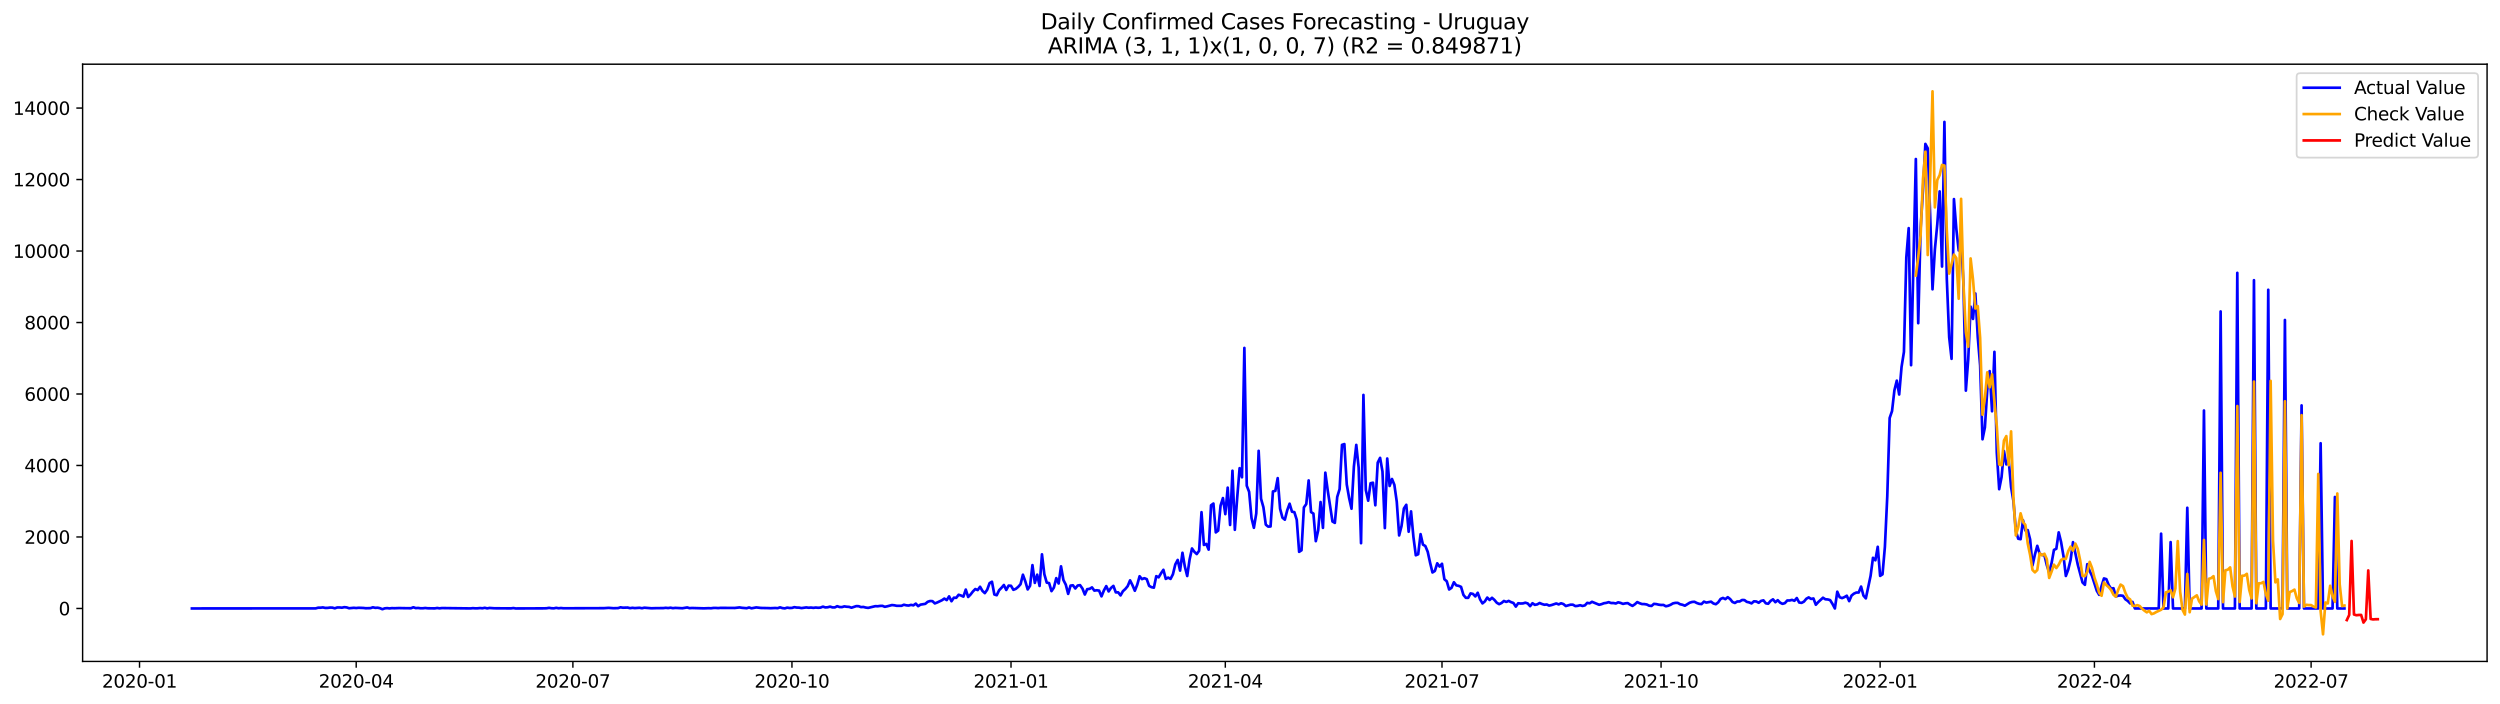<?xml version="1.0" encoding="utf-8" standalone="no"?>
<!DOCTYPE svg PUBLIC "-//W3C//DTD SVG 1.1//EN"
  "http://www.w3.org/Graphics/SVG/1.1/DTD/svg11.dtd">
<svg xmlns:xlink="http://www.w3.org/1999/xlink" width="1392.412pt" height="392.274pt" viewBox="0 0 1392.412 392.274" xmlns="http://www.w3.org/2000/svg" version="1.1">
 <defs>
  <style type="text/css">*{stroke-linejoin: round; stroke-linecap: butt}</style>
 </defs>
 <g id="figure_1">
  <g id="patch_1">
   <path d="M 0 392.274 
L 1392.412 392.274 
L 1392.412 0 
L 0 0 
z
" style="fill: #ffffff"/>
  </g>
  <g id="axes_1">
   <g id="patch_2">
    <path d="M 46.013 368.396 
L 1385.213 368.396 
L 1385.213 35.755 
L 46.013 35.755 
z
" style="fill: #ffffff"/>
   </g>
   <g id="matplotlib.axis_1">
    <g id="xtick_1">
     <g id="line2d_1">
      <defs>
       <path id="m2203b04cd3" d="M 0 0 
L 0 3.5 
" style="stroke: #000000; stroke-width: 0.8"/>
      </defs>
      <g>
       <use xlink:href="#m2203b04cd3" x="77.709" y="368.396" style="stroke: #000000; stroke-width: 0.8"/>
      </g>
     </g>
     <g id="text_1">
      <!-- 2020-01 -->
      <g transform="translate(56.817 382.994)scale(0.1 -0.1)">
       <defs>
        <path id="DejaVuSans-32" d="M 1228 531 
L 3431 531 
L 3431 0 
L 469 0 
L 469 531 
Q 828 903 1448 1529 
Q 2069 2156 2228 2338 
Q 2531 2678 2651 2914 
Q 2772 3150 2772 3378 
Q 2772 3750 2511 3984 
Q 2250 4219 1831 4219 
Q 1534 4219 1204 4116 
Q 875 4013 500 3803 
L 500 4441 
Q 881 4594 1212 4672 
Q 1544 4750 1819 4750 
Q 2544 4750 2975 4387 
Q 3406 4025 3406 3419 
Q 3406 3131 3298 2873 
Q 3191 2616 2906 2266 
Q 2828 2175 2409 1742 
Q 1991 1309 1228 531 
z
" transform="scale(0.016)"/>
        <path id="DejaVuSans-30" d="M 2034 4250 
Q 1547 4250 1301 3770 
Q 1056 3291 1056 2328 
Q 1056 1369 1301 889 
Q 1547 409 2034 409 
Q 2525 409 2770 889 
Q 3016 1369 3016 2328 
Q 3016 3291 2770 3770 
Q 2525 4250 2034 4250 
z
M 2034 4750 
Q 2819 4750 3233 4129 
Q 3647 3509 3647 2328 
Q 3647 1150 3233 529 
Q 2819 -91 2034 -91 
Q 1250 -91 836 529 
Q 422 1150 422 2328 
Q 422 3509 836 4129 
Q 1250 4750 2034 4750 
z
" transform="scale(0.016)"/>
        <path id="DejaVuSans-2d" d="M 313 2009 
L 1997 2009 
L 1997 1497 
L 313 1497 
L 313 2009 
z
" transform="scale(0.016)"/>
        <path id="DejaVuSans-31" d="M 794 531 
L 1825 531 
L 1825 4091 
L 703 3866 
L 703 4441 
L 1819 4666 
L 2450 4666 
L 2450 531 
L 3481 531 
L 3481 0 
L 794 0 
L 794 531 
z
" transform="scale(0.016)"/>
       </defs>
       <use xlink:href="#DejaVuSans-32"/>
       <use xlink:href="#DejaVuSans-30" x="63.623"/>
       <use xlink:href="#DejaVuSans-32" x="127.246"/>
       <use xlink:href="#DejaVuSans-30" x="190.869"/>
       <use xlink:href="#DejaVuSans-2d" x="254.492"/>
       <use xlink:href="#DejaVuSans-30" x="290.576"/>
       <use xlink:href="#DejaVuSans-31" x="354.199"/>
      </g>
     </g>
    </g>
    <g id="xtick_2">
     <g id="line2d_2">
      <g>
       <use xlink:href="#m2203b04cd3" x="198.393" y="368.396" style="stroke: #000000; stroke-width: 0.8"/>
      </g>
     </g>
     <g id="text_2">
      <!-- 2020-04 -->
      <g transform="translate(177.502 382.994)scale(0.1 -0.1)">
       <defs>
        <path id="DejaVuSans-34" d="M 2419 4116 
L 825 1625 
L 2419 1625 
L 2419 4116 
z
M 2253 4666 
L 3047 4666 
L 3047 1625 
L 3713 1625 
L 3713 1100 
L 3047 1100 
L 3047 0 
L 2419 0 
L 2419 1100 
L 313 1100 
L 313 1709 
L 2253 4666 
z
" transform="scale(0.016)"/>
       </defs>
       <use xlink:href="#DejaVuSans-32"/>
       <use xlink:href="#DejaVuSans-30" x="63.623"/>
       <use xlink:href="#DejaVuSans-32" x="127.246"/>
       <use xlink:href="#DejaVuSans-30" x="190.869"/>
       <use xlink:href="#DejaVuSans-2d" x="254.492"/>
       <use xlink:href="#DejaVuSans-30" x="290.576"/>
       <use xlink:href="#DejaVuSans-34" x="354.199"/>
      </g>
     </g>
    </g>
    <g id="xtick_3">
     <g id="line2d_3">
      <g>
       <use xlink:href="#m2203b04cd3" x="319.078" y="368.396" style="stroke: #000000; stroke-width: 0.8"/>
      </g>
     </g>
     <g id="text_3">
      <!-- 2020-07 -->
      <g transform="translate(298.186 382.994)scale(0.1 -0.1)">
       <defs>
        <path id="DejaVuSans-37" d="M 525 4666 
L 3525 4666 
L 3525 4397 
L 1831 0 
L 1172 0 
L 2766 4134 
L 525 4134 
L 525 4666 
z
" transform="scale(0.016)"/>
       </defs>
       <use xlink:href="#DejaVuSans-32"/>
       <use xlink:href="#DejaVuSans-30" x="63.623"/>
       <use xlink:href="#DejaVuSans-32" x="127.246"/>
       <use xlink:href="#DejaVuSans-30" x="190.869"/>
       <use xlink:href="#DejaVuSans-2d" x="254.492"/>
       <use xlink:href="#DejaVuSans-30" x="290.576"/>
       <use xlink:href="#DejaVuSans-37" x="354.199"/>
      </g>
     </g>
    </g>
    <g id="xtick_4">
     <g id="line2d_4">
      <g>
       <use xlink:href="#m2203b04cd3" x="441.088" y="368.396" style="stroke: #000000; stroke-width: 0.8"/>
      </g>
     </g>
     <g id="text_4">
      <!-- 2020-10 -->
      <g transform="translate(420.197 382.994)scale(0.1 -0.1)">
       <use xlink:href="#DejaVuSans-32"/>
       <use xlink:href="#DejaVuSans-30" x="63.623"/>
       <use xlink:href="#DejaVuSans-32" x="127.246"/>
       <use xlink:href="#DejaVuSans-30" x="190.869"/>
       <use xlink:href="#DejaVuSans-2d" x="254.492"/>
       <use xlink:href="#DejaVuSans-31" x="290.576"/>
       <use xlink:href="#DejaVuSans-30" x="354.199"/>
      </g>
     </g>
    </g>
    <g id="xtick_5">
     <g id="line2d_5">
      <g>
       <use xlink:href="#m2203b04cd3" x="563.099" y="368.396" style="stroke: #000000; stroke-width: 0.8"/>
      </g>
     </g>
     <g id="text_5">
      <!-- 2021-01 -->
      <g transform="translate(542.208 382.994)scale(0.1 -0.1)">
       <use xlink:href="#DejaVuSans-32"/>
       <use xlink:href="#DejaVuSans-30" x="63.623"/>
       <use xlink:href="#DejaVuSans-32" x="127.246"/>
       <use xlink:href="#DejaVuSans-31" x="190.869"/>
       <use xlink:href="#DejaVuSans-2d" x="254.492"/>
       <use xlink:href="#DejaVuSans-30" x="290.576"/>
       <use xlink:href="#DejaVuSans-31" x="354.199"/>
      </g>
     </g>
    </g>
    <g id="xtick_6">
     <g id="line2d_6">
      <g>
       <use xlink:href="#m2203b04cd3" x="682.457" y="368.396" style="stroke: #000000; stroke-width: 0.8"/>
      </g>
     </g>
     <g id="text_6">
      <!-- 2021-04 -->
      <g transform="translate(661.566 382.994)scale(0.1 -0.1)">
       <use xlink:href="#DejaVuSans-32"/>
       <use xlink:href="#DejaVuSans-30" x="63.623"/>
       <use xlink:href="#DejaVuSans-32" x="127.246"/>
       <use xlink:href="#DejaVuSans-31" x="190.869"/>
       <use xlink:href="#DejaVuSans-2d" x="254.492"/>
       <use xlink:href="#DejaVuSans-30" x="290.576"/>
       <use xlink:href="#DejaVuSans-34" x="354.199"/>
      </g>
     </g>
    </g>
    <g id="xtick_7">
     <g id="line2d_7">
      <g>
       <use xlink:href="#m2203b04cd3" x="803.142" y="368.396" style="stroke: #000000; stroke-width: 0.8"/>
      </g>
     </g>
     <g id="text_7">
      <!-- 2021-07 -->
      <g transform="translate(782.251 382.994)scale(0.1 -0.1)">
       <use xlink:href="#DejaVuSans-32"/>
       <use xlink:href="#DejaVuSans-30" x="63.623"/>
       <use xlink:href="#DejaVuSans-32" x="127.246"/>
       <use xlink:href="#DejaVuSans-31" x="190.869"/>
       <use xlink:href="#DejaVuSans-2d" x="254.492"/>
       <use xlink:href="#DejaVuSans-30" x="290.576"/>
       <use xlink:href="#DejaVuSans-37" x="354.199"/>
      </g>
     </g>
    </g>
    <g id="xtick_8">
     <g id="line2d_8">
      <g>
       <use xlink:href="#m2203b04cd3" x="925.153" y="368.396" style="stroke: #000000; stroke-width: 0.8"/>
      </g>
     </g>
     <g id="text_8">
      <!-- 2021-10 -->
      <g transform="translate(904.261 382.994)scale(0.1 -0.1)">
       <use xlink:href="#DejaVuSans-32"/>
       <use xlink:href="#DejaVuSans-30" x="63.623"/>
       <use xlink:href="#DejaVuSans-32" x="127.246"/>
       <use xlink:href="#DejaVuSans-31" x="190.869"/>
       <use xlink:href="#DejaVuSans-2d" x="254.492"/>
       <use xlink:href="#DejaVuSans-31" x="290.576"/>
       <use xlink:href="#DejaVuSans-30" x="354.199"/>
      </g>
     </g>
    </g>
    <g id="xtick_9">
     <g id="line2d_9">
      <g>
       <use xlink:href="#m2203b04cd3" x="1047.163" y="368.396" style="stroke: #000000; stroke-width: 0.8"/>
      </g>
     </g>
     <g id="text_9">
      <!-- 2022-01 -->
      <g transform="translate(1026.272 382.994)scale(0.1 -0.1)">
       <use xlink:href="#DejaVuSans-32"/>
       <use xlink:href="#DejaVuSans-30" x="63.623"/>
       <use xlink:href="#DejaVuSans-32" x="127.246"/>
       <use xlink:href="#DejaVuSans-32" x="190.869"/>
       <use xlink:href="#DejaVuSans-2d" x="254.492"/>
       <use xlink:href="#DejaVuSans-30" x="290.576"/>
       <use xlink:href="#DejaVuSans-31" x="354.199"/>
      </g>
     </g>
    </g>
    <g id="xtick_10">
     <g id="line2d_10">
      <g>
       <use xlink:href="#m2203b04cd3" x="1166.522" y="368.396" style="stroke: #000000; stroke-width: 0.8"/>
      </g>
     </g>
     <g id="text_10">
      <!-- 2022-04 -->
      <g transform="translate(1145.63 382.994)scale(0.1 -0.1)">
       <use xlink:href="#DejaVuSans-32"/>
       <use xlink:href="#DejaVuSans-30" x="63.623"/>
       <use xlink:href="#DejaVuSans-32" x="127.246"/>
       <use xlink:href="#DejaVuSans-32" x="190.869"/>
       <use xlink:href="#DejaVuSans-2d" x="254.492"/>
       <use xlink:href="#DejaVuSans-30" x="290.576"/>
       <use xlink:href="#DejaVuSans-34" x="354.199"/>
      </g>
     </g>
    </g>
    <g id="xtick_11">
     <g id="line2d_11">
      <g>
       <use xlink:href="#m2203b04cd3" x="1287.206" y="368.396" style="stroke: #000000; stroke-width: 0.8"/>
      </g>
     </g>
     <g id="text_11">
      <!-- 2022-07 -->
      <g transform="translate(1266.315 382.994)scale(0.1 -0.1)">
       <use xlink:href="#DejaVuSans-32"/>
       <use xlink:href="#DejaVuSans-30" x="63.623"/>
       <use xlink:href="#DejaVuSans-32" x="127.246"/>
       <use xlink:href="#DejaVuSans-32" x="190.869"/>
       <use xlink:href="#DejaVuSans-2d" x="254.492"/>
       <use xlink:href="#DejaVuSans-30" x="290.576"/>
       <use xlink:href="#DejaVuSans-37" x="354.199"/>
      </g>
     </g>
    </g>
   </g>
   <g id="matplotlib.axis_2">
    <g id="ytick_1">
     <g id="line2d_12">
      <defs>
       <path id="mc92277be35" d="M 0 0 
L -3.5 0 
" style="stroke: #000000; stroke-width: 0.8"/>
      </defs>
      <g>
       <use xlink:href="#mc92277be35" x="46.013" y="338.888" style="stroke: #000000; stroke-width: 0.8"/>
      </g>
     </g>
     <g id="text_12">
      <!-- 0 -->
      <g transform="translate(32.65 342.688)scale(0.1 -0.1)">
       <use xlink:href="#DejaVuSans-30"/>
      </g>
     </g>
    </g>
    <g id="ytick_2">
     <g id="line2d_13">
      <g>
       <use xlink:href="#mc92277be35" x="46.013" y="299.073" style="stroke: #000000; stroke-width: 0.8"/>
      </g>
     </g>
     <g id="text_13">
      <!-- 2000 -->
      <g transform="translate(13.562 302.873)scale(0.1 -0.1)">
       <use xlink:href="#DejaVuSans-32"/>
       <use xlink:href="#DejaVuSans-30" x="63.623"/>
       <use xlink:href="#DejaVuSans-30" x="127.246"/>
       <use xlink:href="#DejaVuSans-30" x="190.869"/>
      </g>
     </g>
    </g>
    <g id="ytick_3">
     <g id="line2d_14">
      <g>
       <use xlink:href="#mc92277be35" x="46.013" y="259.258" style="stroke: #000000; stroke-width: 0.8"/>
      </g>
     </g>
     <g id="text_14">
      <!-- 4000 -->
      <g transform="translate(13.562 263.058)scale(0.1 -0.1)">
       <use xlink:href="#DejaVuSans-34"/>
       <use xlink:href="#DejaVuSans-30" x="63.623"/>
       <use xlink:href="#DejaVuSans-30" x="127.246"/>
       <use xlink:href="#DejaVuSans-30" x="190.869"/>
      </g>
     </g>
    </g>
    <g id="ytick_4">
     <g id="line2d_15">
      <g>
       <use xlink:href="#mc92277be35" x="46.013" y="219.443" style="stroke: #000000; stroke-width: 0.8"/>
      </g>
     </g>
     <g id="text_15">
      <!-- 6000 -->
      <g transform="translate(13.562 223.243)scale(0.1 -0.1)">
       <defs>
        <path id="DejaVuSans-36" d="M 2113 2584 
Q 1688 2584 1439 2293 
Q 1191 2003 1191 1497 
Q 1191 994 1439 701 
Q 1688 409 2113 409 
Q 2538 409 2786 701 
Q 3034 994 3034 1497 
Q 3034 2003 2786 2293 
Q 2538 2584 2113 2584 
z
M 3366 4563 
L 3366 3988 
Q 3128 4100 2886 4159 
Q 2644 4219 2406 4219 
Q 1781 4219 1451 3797 
Q 1122 3375 1075 2522 
Q 1259 2794 1537 2939 
Q 1816 3084 2150 3084 
Q 2853 3084 3261 2657 
Q 3669 2231 3669 1497 
Q 3669 778 3244 343 
Q 2819 -91 2113 -91 
Q 1303 -91 875 529 
Q 447 1150 447 2328 
Q 447 3434 972 4092 
Q 1497 4750 2381 4750 
Q 2619 4750 2861 4703 
Q 3103 4656 3366 4563 
z
" transform="scale(0.016)"/>
       </defs>
       <use xlink:href="#DejaVuSans-36"/>
       <use xlink:href="#DejaVuSans-30" x="63.623"/>
       <use xlink:href="#DejaVuSans-30" x="127.246"/>
       <use xlink:href="#DejaVuSans-30" x="190.869"/>
      </g>
     </g>
    </g>
    <g id="ytick_5">
     <g id="line2d_16">
      <g>
       <use xlink:href="#mc92277be35" x="46.013" y="179.629" style="stroke: #000000; stroke-width: 0.8"/>
      </g>
     </g>
     <g id="text_16">
      <!-- 8000 -->
      <g transform="translate(13.562 183.428)scale(0.1 -0.1)">
       <defs>
        <path id="DejaVuSans-38" d="M 2034 2216 
Q 1584 2216 1326 1975 
Q 1069 1734 1069 1313 
Q 1069 891 1326 650 
Q 1584 409 2034 409 
Q 2484 409 2743 651 
Q 3003 894 3003 1313 
Q 3003 1734 2745 1975 
Q 2488 2216 2034 2216 
z
M 1403 2484 
Q 997 2584 770 2862 
Q 544 3141 544 3541 
Q 544 4100 942 4425 
Q 1341 4750 2034 4750 
Q 2731 4750 3128 4425 
Q 3525 4100 3525 3541 
Q 3525 3141 3298 2862 
Q 3072 2584 2669 2484 
Q 3125 2378 3379 2068 
Q 3634 1759 3634 1313 
Q 3634 634 3220 271 
Q 2806 -91 2034 -91 
Q 1263 -91 848 271 
Q 434 634 434 1313 
Q 434 1759 690 2068 
Q 947 2378 1403 2484 
z
M 1172 3481 
Q 1172 3119 1398 2916 
Q 1625 2713 2034 2713 
Q 2441 2713 2670 2916 
Q 2900 3119 2900 3481 
Q 2900 3844 2670 4047 
Q 2441 4250 2034 4250 
Q 1625 4250 1398 4047 
Q 1172 3844 1172 3481 
z
" transform="scale(0.016)"/>
       </defs>
       <use xlink:href="#DejaVuSans-38"/>
       <use xlink:href="#DejaVuSans-30" x="63.623"/>
       <use xlink:href="#DejaVuSans-30" x="127.246"/>
       <use xlink:href="#DejaVuSans-30" x="190.869"/>
      </g>
     </g>
    </g>
    <g id="ytick_6">
     <g id="line2d_17">
      <g>
       <use xlink:href="#mc92277be35" x="46.013" y="139.814" style="stroke: #000000; stroke-width: 0.8"/>
      </g>
     </g>
     <g id="text_17">
      <!-- 10000 -->
      <g transform="translate(7.2 143.613)scale(0.1 -0.1)">
       <use xlink:href="#DejaVuSans-31"/>
       <use xlink:href="#DejaVuSans-30" x="63.623"/>
       <use xlink:href="#DejaVuSans-30" x="127.246"/>
       <use xlink:href="#DejaVuSans-30" x="190.869"/>
       <use xlink:href="#DejaVuSans-30" x="254.492"/>
      </g>
     </g>
    </g>
    <g id="ytick_7">
     <g id="line2d_18">
      <g>
       <use xlink:href="#mc92277be35" x="46.013" y="99.999" style="stroke: #000000; stroke-width: 0.8"/>
      </g>
     </g>
     <g id="text_18">
      <!-- 12000 -->
      <g transform="translate(7.2 103.798)scale(0.1 -0.1)">
       <use xlink:href="#DejaVuSans-31"/>
       <use xlink:href="#DejaVuSans-32" x="63.623"/>
       <use xlink:href="#DejaVuSans-30" x="127.246"/>
       <use xlink:href="#DejaVuSans-30" x="190.869"/>
       <use xlink:href="#DejaVuSans-30" x="254.492"/>
      </g>
     </g>
    </g>
    <g id="ytick_8">
     <g id="line2d_19">
      <g>
       <use xlink:href="#mc92277be35" x="46.013" y="60.184" style="stroke: #000000; stroke-width: 0.8"/>
      </g>
     </g>
     <g id="text_19">
      <!-- 14000 -->
      <g transform="translate(7.2 63.983)scale(0.1 -0.1)">
       <use xlink:href="#DejaVuSans-31"/>
       <use xlink:href="#DejaVuSans-34" x="63.623"/>
       <use xlink:href="#DejaVuSans-30" x="127.246"/>
       <use xlink:href="#DejaVuSans-30" x="190.869"/>
       <use xlink:href="#DejaVuSans-30" x="254.492"/>
      </g>
     </g>
    </g>
   </g>
   <g id="line2d_20">
    <path d="M 106.885 338.888 
L 175.848 338.848 
L 177.174 338.47 
L 178.5 338.47 
L 179.826 338.311 
L 181.153 338.59 
L 182.479 338.57 
L 183.805 338.391 
L 185.131 338.43 
L 186.457 338.809 
L 187.784 338.351 
L 189.11 338.331 
L 190.436 338.47 
L 191.762 338.172 
L 193.088 338.311 
L 194.415 338.769 
L 197.067 338.53 
L 198.393 338.649 
L 199.719 338.51 
L 202.372 338.61 
L 203.698 338.769 
L 206.35 338.709 
L 207.677 338.251 
L 209.003 338.55 
L 210.329 338.47 
L 211.655 338.749 
L 212.981 339.306 
L 214.308 338.829 
L 215.634 338.709 
L 216.96 338.868 
L 218.286 338.709 
L 219.613 338.769 
L 222.265 338.669 
L 224.917 338.729 
L 228.896 338.769 
L 230.222 338.231 
L 231.548 338.689 
L 232.875 338.61 
L 234.201 338.789 
L 235.527 338.789 
L 236.853 338.63 
L 238.179 338.789 
L 242.158 338.848 
L 243.484 338.63 
L 244.81 338.829 
L 246.137 338.669 
L 262.051 338.868 
L 263.377 338.729 
L 264.703 338.829 
L 266.03 338.809 
L 267.356 338.669 
L 268.682 338.789 
L 270.008 338.53 
L 271.334 338.848 
L 272.661 338.61 
L 275.313 338.789 
L 284.596 338.848 
L 285.923 338.669 
L 287.249 338.888 
L 303.163 338.829 
L 304.49 338.769 
L 305.816 338.55 
L 307.142 338.769 
L 308.468 338.829 
L 309.794 338.55 
L 311.121 338.789 
L 312.447 338.649 
L 313.773 338.789 
L 336.318 338.729 
L 338.971 338.55 
L 341.623 338.749 
L 344.276 338.689 
L 345.602 338.251 
L 346.928 338.47 
L 349.58 338.391 
L 350.907 338.729 
L 352.233 338.53 
L 353.559 338.689 
L 356.211 338.51 
L 357.538 338.769 
L 358.864 338.47 
L 362.842 338.789 
L 365.495 338.709 
L 369.473 338.689 
L 370.8 338.53 
L 372.126 338.669 
L 373.452 338.47 
L 374.778 338.729 
L 376.104 338.57 
L 380.083 338.769 
L 382.735 338.331 
L 384.062 338.729 
L 385.388 338.63 
L 392.019 338.829 
L 394.671 338.729 
L 395.998 338.789 
L 397.324 338.61 
L 398.65 338.59 
L 399.976 338.689 
L 401.302 338.57 
L 409.26 338.61 
L 411.912 338.311 
L 413.238 338.53 
L 415.891 338.749 
L 417.217 338.331 
L 418.543 338.809 
L 421.195 338.311 
L 423.848 338.61 
L 427.826 338.689 
L 429.153 338.749 
L 431.805 338.63 
L 433.131 338.729 
L 434.457 338.271 
L 435.784 338.689 
L 437.11 338.848 
L 438.436 338.43 
L 439.762 338.63 
L 441.088 338.59 
L 442.415 338.172 
L 443.741 338.391 
L 445.067 338.43 
L 446.393 338.689 
L 449.046 338.311 
L 450.372 338.49 
L 451.698 338.391 
L 453.024 338.55 
L 454.35 338.371 
L 455.677 338.51 
L 457.003 338.411 
L 458.329 337.873 
L 459.655 338.311 
L 460.981 338.231 
L 462.308 337.873 
L 463.634 338.291 
L 464.96 338.311 
L 466.286 337.634 
L 467.613 338.092 
L 468.939 338.132 
L 470.265 337.734 
L 471.591 337.933 
L 472.917 338.012 
L 474.244 338.47 
L 476.896 337.594 
L 478.222 337.634 
L 479.548 338.132 
L 480.875 338.052 
L 482.201 338.391 
L 483.527 338.57 
L 487.506 337.614 
L 488.832 337.674 
L 490.158 337.475 
L 491.484 337.435 
L 492.81 337.973 
L 494.137 337.694 
L 496.789 336.997 
L 498.115 337.136 
L 499.441 337.415 
L 502.094 337.415 
L 503.42 336.818 
L 504.746 337.136 
L 506.072 337.276 
L 507.399 336.898 
L 508.725 337.156 
L 510.051 336.201 
L 511.377 337.614 
L 512.703 336.758 
L 515.356 336.32 
L 516.682 335.186 
L 518.008 334.748 
L 519.334 334.807 
L 520.661 336.081 
L 521.987 335.564 
L 524.639 334.31 
L 525.965 333.394 
L 527.292 334.23 
L 528.618 332.16 
L 529.944 334.867 
L 531.27 332.896 
L 532.596 332.956 
L 533.923 331.264 
L 535.249 331.682 
L 536.575 332.299 
L 537.901 328.377 
L 539.227 332.498 
L 540.554 331.144 
L 541.88 329.432 
L 543.206 328.079 
L 544.532 328.656 
L 545.858 326.804 
L 547.185 329.114 
L 548.511 330.348 
L 549.837 328.457 
L 551.163 324.774 
L 552.49 324.017 
L 553.816 331.104 
L 555.142 331.523 
L 556.468 328.735 
L 557.794 327.382 
L 559.121 325.829 
L 560.447 328.576 
L 561.773 326.167 
L 563.099 326.267 
L 564.425 328.497 
L 565.752 327.979 
L 567.078 326.884 
L 568.404 325.391 
L 569.73 320.096 
L 571.056 323.779 
L 572.383 328.298 
L 573.709 326.247 
L 575.035 314.76 
L 576.361 324.654 
L 577.687 320.076 
L 579.014 326.366 
L 580.34 308.748 
L 581.666 319.837 
L 582.992 324.495 
L 584.318 324.774 
L 585.645 329.233 
L 586.971 327.282 
L 588.297 322.007 
L 589.623 324.993 
L 590.949 315.437 
L 592.276 323.022 
L 593.602 325.63 
L 594.928 330.766 
L 596.254 326.167 
L 597.58 325.988 
L 598.907 327.76 
L 600.233 326.108 
L 601.559 325.909 
L 602.885 327.8 
L 604.211 331.124 
L 605.538 328.158 
L 606.864 327.979 
L 608.19 327.163 
L 609.516 328.954 
L 610.842 328.755 
L 612.169 328.954 
L 613.495 332.14 
L 614.821 328.875 
L 616.147 326.446 
L 617.473 329.412 
L 618.8 327.461 
L 620.126 326.327 
L 621.452 329.93 
L 622.778 329.91 
L 624.104 331.622 
L 625.431 329.273 
L 626.757 328.059 
L 628.083 326.446 
L 629.409 323.241 
L 630.735 325.909 
L 632.062 329.034 
L 633.388 325.69 
L 634.714 320.952 
L 636.04 322.544 
L 637.367 322.027 
L 638.693 322.564 
L 640.019 326.307 
L 641.345 327.043 
L 642.671 327.302 
L 643.998 320.912 
L 645.324 321.549 
L 646.65 319.299 
L 647.976 317.368 
L 649.302 322.425 
L 650.629 321.708 
L 651.955 322.425 
L 653.281 319.837 
L 654.607 314.342 
L 655.933 311.874 
L 657.26 317.806 
L 658.586 307.872 
L 659.912 315.577 
L 661.238 320.812 
L 662.564 311.655 
L 663.891 305.484 
L 665.217 307.335 
L 666.543 308.589 
L 667.869 306.758 
L 669.195 285.277 
L 670.522 303.513 
L 671.848 302.955 
L 673.174 306.121 
L 674.5 281.455 
L 675.826 280.46 
L 677.153 296.525 
L 678.479 295.53 
L 679.805 281.614 
L 681.131 277.414 
L 682.457 286.352 
L 683.784 271.601 
L 685.11 292.384 
L 686.436 262.185 
L 687.762 295.072 
L 689.088 277.076 
L 690.415 260.771 
L 691.741 265.828 
L 693.067 193.783 
L 694.393 270.526 
L 695.719 273.95 
L 697.046 288.502 
L 698.372 293.957 
L 699.698 285.954 
L 701.024 251.096 
L 702.35 277.772 
L 703.677 282.53 
L 705.003 292.225 
L 706.329 293.32 
L 707.655 293.221 
L 708.981 273.711 
L 710.308 273.393 
L 711.634 266.306 
L 712.96 283.366 
L 714.286 288.343 
L 715.612 289.438 
L 716.939 284.202 
L 718.265 280.539 
L 719.591 284.999 
L 720.917 285.258 
L 722.244 289.518 
L 723.57 307.355 
L 724.896 306.479 
L 726.222 282.63 
L 727.548 280.739 
L 728.875 267.58 
L 730.201 285.198 
L 731.527 286.054 
L 732.853 301.403 
L 734.179 295.351 
L 735.506 279.624 
L 736.832 293.997 
L 738.158 263.26 
L 739.484 273.094 
L 742.137 290.453 
L 743.463 291.23 
L 744.789 276.777 
L 746.115 272.417 
L 747.441 247.792 
L 748.768 247.334 
L 750.094 269.829 
L 751.42 277.394 
L 752.746 283.346 
L 754.072 259.836 
L 755.399 247.792 
L 756.725 260.513 
L 758.051 302.537 
L 759.377 219.961 
L 760.703 272.875 
L 762.03 278.867 
L 763.356 269.152 
L 764.682 268.854 
L 766.008 281.415 
L 767.334 257.686 
L 768.661 255.018 
L 769.987 262.603 
L 771.313 294.136 
L 772.639 255.376 
L 773.965 270.665 
L 775.292 266.783 
L 776.618 270.068 
L 777.944 279.445 
L 779.27 298.217 
L 780.596 293.002 
L 781.923 283.207 
L 783.249 281.157 
L 784.575 296.147 
L 785.901 284.82 
L 787.227 299.093 
L 788.554 309.266 
L 789.88 308.689 
L 791.206 297.501 
L 792.532 303.334 
L 793.858 304.11 
L 795.185 307.315 
L 796.511 313.427 
L 797.837 318.841 
L 799.163 318.005 
L 800.49 313.745 
L 801.816 315.557 
L 803.142 314.004 
L 804.468 322.624 
L 805.794 323.739 
L 807.121 328.317 
L 808.447 327.402 
L 809.773 324.296 
L 811.099 326.028 
L 812.425 326.287 
L 813.752 326.864 
L 815.078 331.343 
L 816.404 332.956 
L 817.73 332.976 
L 819.056 330.507 
L 820.383 330.786 
L 821.709 332.179 
L 823.035 330.149 
L 824.361 333.852 
L 825.687 336.061 
L 827.014 334.967 
L 828.34 332.836 
L 829.666 334.17 
L 830.992 332.956 
L 832.318 334.111 
L 833.645 335.703 
L 834.971 336.499 
L 836.297 335.842 
L 837.623 334.728 
L 838.949 335.245 
L 840.276 334.688 
L 841.602 335.365 
L 842.928 335.842 
L 844.254 337.853 
L 845.58 335.982 
L 846.907 336.141 
L 848.233 336.081 
L 849.559 335.683 
L 850.885 336.101 
L 852.211 337.594 
L 853.538 335.982 
L 854.864 336.878 
L 856.19 336.619 
L 857.516 335.862 
L 858.842 336.42 
L 860.169 336.818 
L 861.495 336.679 
L 862.821 337.296 
L 864.147 336.997 
L 866.8 336.101 
L 868.126 336.639 
L 869.452 336.002 
L 870.778 336.44 
L 872.104 337.535 
L 874.757 336.778 
L 876.083 336.798 
L 877.409 337.574 
L 878.735 337.435 
L 880.062 337.077 
L 881.388 337.495 
L 882.714 337.176 
L 884.04 335.783 
L 885.367 336.022 
L 886.693 335.186 
L 890.671 336.838 
L 891.998 336.499 
L 893.324 335.982 
L 894.65 335.783 
L 895.976 335.385 
L 897.302 335.862 
L 898.629 335.862 
L 899.955 336.121 
L 901.281 335.464 
L 902.607 335.803 
L 903.933 336.34 
L 905.26 336.042 
L 906.586 335.902 
L 907.912 336.778 
L 909.238 337.455 
L 910.564 336.559 
L 911.891 335.345 
L 913.217 335.982 
L 914.543 336.44 
L 915.869 336.46 
L 917.195 336.679 
L 918.522 337.336 
L 919.848 337.495 
L 921.174 336.34 
L 922.5 336.46 
L 923.826 336.778 
L 925.153 336.957 
L 926.479 336.917 
L 927.805 337.674 
L 929.131 337.395 
L 930.457 336.838 
L 931.784 336.061 
L 933.11 335.783 
L 934.436 335.783 
L 935.762 336.539 
L 937.088 336.838 
L 938.415 337.355 
L 941.067 335.703 
L 942.393 335.285 
L 943.719 335.166 
L 945.046 335.842 
L 946.372 336.32 
L 947.698 336.44 
L 949.024 335.086 
L 950.35 335.623 
L 953.003 335.106 
L 954.329 336.121 
L 955.655 336.519 
L 956.981 335.484 
L 958.308 333.593 
L 959.634 333.036 
L 960.96 333.712 
L 962.286 332.617 
L 963.612 333.633 
L 964.939 335.285 
L 966.265 335.823 
L 967.591 335.006 
L 968.917 335.006 
L 970.244 334.19 
L 971.57 334.21 
L 972.896 335.205 
L 974.222 335.524 
L 975.548 336.061 
L 976.875 334.907 
L 978.201 335.006 
L 979.527 335.723 
L 980.853 334.688 
L 982.179 334.369 
L 983.506 336.042 
L 984.832 336.261 
L 986.158 334.688 
L 987.484 333.812 
L 988.81 335.404 
L 990.137 334.29 
L 991.463 335.643 
L 992.789 336.32 
L 994.115 335.922 
L 995.441 334.449 
L 996.768 334.449 
L 998.094 334.111 
L 999.42 334.628 
L 1000.746 333.095 
L 1002.072 335.564 
L 1003.399 335.783 
L 1004.725 335.086 
L 1006.051 333.493 
L 1007.377 332.737 
L 1008.703 333.573 
L 1010.03 333.334 
L 1011.356 336.818 
L 1012.682 335.345 
L 1015.334 332.916 
L 1016.661 333.772 
L 1017.987 333.872 
L 1019.313 334.23 
L 1020.639 336.38 
L 1021.965 338.888 
L 1023.292 329.552 
L 1024.618 332.617 
L 1025.944 333.135 
L 1027.27 332.578 
L 1028.596 331.801 
L 1029.923 334.807 
L 1031.249 331.702 
L 1032.575 330.627 
L 1033.901 330.029 
L 1035.227 330.01 
L 1036.554 326.705 
L 1037.88 331.722 
L 1039.206 333.274 
L 1041.858 320.713 
L 1043.185 310.679 
L 1044.511 312.073 
L 1045.837 304.548 
L 1047.163 320.753 
L 1048.49 319.877 
L 1049.816 304.628 
L 1051.142 276.419 
L 1052.468 232.821 
L 1053.794 228.959 
L 1055.121 217.373 
L 1056.447 211.998 
L 1057.773 219.722 
L 1059.099 204.374 
L 1060.425 195.992 
L 1061.752 143.337 
L 1063.078 127.073 
L 1064.404 203.398 
L 1067.056 88.572 
L 1068.383 180.007 
L 1069.709 127.272 
L 1071.035 105.692 
L 1072.361 80.151 
L 1073.687 82.599 
L 1075.014 119.329 
L 1076.34 161.134 
L 1077.666 138.918 
L 1078.992 124.983 
L 1080.318 106.608 
L 1081.645 148.453 
L 1082.971 67.908 
L 1084.297 155.302 
L 1085.623 187.83 
L 1086.949 199.855 
L 1088.276 110.888 
L 1089.602 127.511 
L 1090.928 139.515 
L 1092.254 132.587 
L 1093.58 158.248 
L 1094.907 217.572 
L 1096.233 200.173 
L 1097.559 170.79 
L 1098.885 177.638 
L 1100.211 163.464 
L 1101.538 187.711 
L 1102.864 203.577 
L 1104.19 244.666 
L 1105.516 238.037 
L 1106.842 217.055 
L 1108.169 206.703 
L 1109.495 229.059 
L 1110.821 195.973 
L 1112.147 252.191 
L 1113.473 272.457 
L 1114.8 265.728 
L 1116.126 251.196 
L 1117.452 258.661 
L 1118.778 256.551 
L 1120.104 271.283 
L 1121.431 279.265 
L 1122.757 295.689 
L 1124.083 300.049 
L 1125.409 300.308 
L 1126.735 289.757 
L 1128.062 295.45 
L 1129.388 295.271 
L 1130.714 300.487 
L 1132.04 314.9 
L 1133.367 308.868 
L 1134.693 304.01 
L 1136.019 308.43 
L 1137.345 309.067 
L 1138.671 309.226 
L 1139.998 314.76 
L 1141.324 318.762 
L 1142.65 313.646 
L 1143.976 306.28 
L 1145.302 305.643 
L 1146.629 296.505 
L 1147.955 301.92 
L 1149.281 309.704 
L 1150.607 320.792 
L 1151.933 317.249 
L 1153.26 311.754 
L 1154.586 301.96 
L 1157.238 314.462 
L 1159.891 324.416 
L 1161.217 325.729 
L 1162.543 314.243 
L 1163.869 318.025 
L 1165.195 320.832 
L 1167.848 329.074 
L 1169.174 331.304 
L 1170.5 326.406 
L 1171.826 322.166 
L 1173.153 322.564 
L 1174.479 325.869 
L 1175.805 327.84 
L 1177.131 327.621 
L 1178.457 332.239 
L 1179.784 331.761 
L 1181.11 331.662 
L 1182.436 331.841 
L 1183.762 333.792 
L 1185.088 334.688 
L 1186.415 336.081 
L 1187.741 335.245 
L 1189.067 338.888 
L 1202.329 338.888 
L 1203.655 297.242 
L 1204.981 338.888 
L 1207.634 338.888 
L 1208.96 301.94 
L 1210.286 338.888 
L 1216.917 338.888 
L 1218.244 282.809 
L 1219.57 338.888 
L 1226.201 338.888 
L 1227.527 228.641 
L 1228.853 338.888 
L 1235.484 338.888 
L 1236.81 173.457 
L 1238.137 338.888 
L 1244.768 338.888 
L 1246.094 151.977 
L 1247.42 338.888 
L 1254.051 338.888 
L 1255.377 156.058 
L 1256.703 338.888 
L 1262.008 338.888 
L 1263.334 161.393 
L 1264.661 338.888 
L 1271.292 338.888 
L 1272.618 178.215 
L 1273.944 338.888 
L 1280.575 338.888 
L 1281.901 225.794 
L 1283.227 338.888 
L 1291.185 338.888 
L 1292.511 246.876 
L 1293.837 338.888 
L 1299.142 338.888 
L 1300.468 276.797 
L 1301.794 338.888 
L 1305.773 338.888 
L 1305.773 338.888 
" clip-path="url(#pcc56c4b760)" style="fill: none; stroke: #0000ff; stroke-width: 1.5; stroke-linecap: square"/>
   </g>
   <g id="line2d_21">
    <path d="M 1067.056 153.463 
L 1068.383 143.332 
L 1069.709 131.114 
L 1071.035 99.644 
L 1072.361 84.495 
L 1073.687 142.034 
L 1075.014 100.277 
L 1076.34 50.876 
L 1077.666 115.489 
L 1078.992 100.288 
L 1080.318 97.536 
L 1081.645 91.867 
L 1082.971 92.202 
L 1084.297 128.309 
L 1085.623 152.393 
L 1088.276 141.809 
L 1089.602 143.728 
L 1090.928 166.373 
L 1092.254 110.755 
L 1093.58 158.292 
L 1094.907 185.034 
L 1096.233 193.098 
L 1097.559 143.941 
L 1098.885 155.651 
L 1100.211 171.824 
L 1101.538 170.503 
L 1102.864 188.287 
L 1104.19 230.976 
L 1105.516 221.702 
L 1106.842 207.389 
L 1108.169 215.707 
L 1109.495 208.517 
L 1110.821 223.669 
L 1112.147 237.433 
L 1113.473 258.709 
L 1114.8 259.083 
L 1116.126 245.372 
L 1117.452 242.896 
L 1118.778 259.073 
L 1120.104 240.279 
L 1121.431 277.745 
L 1122.757 298.22 
L 1124.083 293.548 
L 1125.409 285.91 
L 1126.735 290.749 
L 1128.062 292.363 
L 1129.388 302.762 
L 1130.714 309.166 
L 1132.04 317.447 
L 1133.367 318.789 
L 1134.693 317.485 
L 1136.019 308.143 
L 1137.345 309.271 
L 1138.671 308.418 
L 1139.998 311.45 
L 1141.324 321.878 
L 1142.65 318.366 
L 1143.976 314.5 
L 1145.302 316.385 
L 1146.629 314.513 
L 1147.955 311.843 
L 1149.281 311.223 
L 1150.607 311.284 
L 1151.933 306.986 
L 1153.26 304.482 
L 1154.586 306.706 
L 1155.912 302.773 
L 1157.238 305.696 
L 1158.564 312.03 
L 1159.891 320.741 
L 1161.217 320.859 
L 1162.543 318.435 
L 1163.869 312.942 
L 1165.195 316.368 
L 1166.522 321.669 
L 1167.848 325.535 
L 1169.174 330.199 
L 1170.5 331.819 
L 1171.826 324.407 
L 1173.153 325.856 
L 1174.479 327.042 
L 1175.805 328.609 
L 1177.131 331.251 
L 1178.457 332.347 
L 1179.784 328.457 
L 1181.11 325.61 
L 1182.436 326.461 
L 1183.762 330.201 
L 1185.088 332.948 
L 1186.415 333.845 
L 1187.741 337.367 
L 1189.067 337.475 
L 1190.393 337.03 
L 1191.719 337.534 
L 1193.046 339.003 
L 1194.372 340.125 
L 1195.698 341.045 
L 1197.024 340.195 
L 1198.35 342.038 
L 1199.677 341.627 
L 1201.003 340.852 
L 1203.655 339.617 
L 1204.981 338.386 
L 1206.308 329.918 
L 1207.634 329.506 
L 1208.96 328.788 
L 1210.286 332.644 
L 1211.612 327.801 
L 1212.939 301.401 
L 1214.265 329.607 
L 1215.591 339.62 
L 1216.917 342.279 
L 1218.244 319.666 
L 1219.57 340.987 
L 1220.896 333.398 
L 1223.548 331.589 
L 1224.875 334.95 
L 1226.201 336.763 
L 1227.527 300.744 
L 1228.853 336.694 
L 1230.179 322.403 
L 1231.506 322.005 
L 1232.832 320.917 
L 1234.158 329.192 
L 1235.484 333.656 
L 1236.81 263.331 
L 1238.137 335.371 
L 1239.463 317.627 
L 1240.789 317.307 
L 1242.115 316.03 
L 1243.441 326.554 
L 1244.768 332.233 
L 1246.094 226.157 
L 1247.42 335.278 
L 1248.746 320.695 
L 1250.072 320.59 
L 1251.399 319.607 
L 1252.725 328.485 
L 1254.051 333.275 
L 1255.377 212.548 
L 1256.703 335.974 
L 1258.03 324.883 
L 1259.356 324.841 
L 1260.682 324.108 
L 1262.008 330.913 
L 1263.334 334.585 
L 1264.661 212.13 
L 1265.987 301.093 
L 1267.313 324.335 
L 1268.639 322.717 
L 1269.965 344.755 
L 1271.292 342.054 
L 1272.618 223.497 
L 1273.944 338.873 
L 1275.27 329.778 
L 1276.596 329.221 
L 1277.923 328.4 
L 1279.249 333.229 
L 1280.575 335.835 
L 1281.901 231.239 
L 1283.227 337.847 
L 1284.554 336.845 
L 1285.88 337.012 
L 1287.206 337.018 
L 1288.532 337.879 
L 1289.858 338.344 
L 1291.185 263.982 
L 1292.511 340.334 
L 1293.837 353.276 
L 1295.163 335.567 
L 1296.49 336.089 
L 1297.816 326.246 
L 1299.142 332.067 
L 1300.468 335.208 
L 1301.794 274.863 
L 1303.121 325.431 
L 1304.447 337.537 
L 1305.773 337.267 
L 1305.773 337.267 
" clip-path="url(#pcc56c4b760)" style="fill: none; stroke: #ffa500; stroke-width: 1.5; stroke-linecap: square"/>
   </g>
   <g id="line2d_22">
    <path d="M 1307.099 345.357 
L 1308.425 342.518 
L 1309.752 301.312 
L 1311.078 342.253 
L 1312.404 342.662 
L 1313.73 342.517 
L 1315.056 342.489 
L 1316.383 346.753 
L 1317.709 344.906 
L 1319.035 317.714 
L 1320.361 344.721 
L 1321.687 344.991 
L 1323.014 344.897 
L 1324.34 344.878 
" clip-path="url(#pcc56c4b760)" style="fill: none; stroke: #ff0000; stroke-width: 1.5; stroke-linecap: square"/>
   </g>
   <g id="patch_3">
    <path d="M 46.013 368.396 
L 46.013 35.755 
" style="fill: none; stroke: #000000; stroke-width: 0.8; stroke-linejoin: miter; stroke-linecap: square"/>
   </g>
   <g id="patch_4">
    <path d="M 1385.213 368.396 
L 1385.213 35.755 
" style="fill: none; stroke: #000000; stroke-width: 0.8; stroke-linejoin: miter; stroke-linecap: square"/>
   </g>
   <g id="patch_5">
    <path d="M 46.013 368.396 
L 1385.213 368.396 
" style="fill: none; stroke: #000000; stroke-width: 0.8; stroke-linejoin: miter; stroke-linecap: square"/>
   </g>
   <g id="patch_6">
    <path d="M 46.013 35.755 
L 1385.213 35.755 
" style="fill: none; stroke: #000000; stroke-width: 0.8; stroke-linejoin: miter; stroke-linecap: square"/>
   </g>
   <g id="text_20">
    <!-- Daily Confirmed Cases Forecasting - Uruguay -->
    <g transform="translate(579.612 16.318)scale(0.12 -0.12)">
     <defs>
      <path id="DejaVuSans-44" d="M 1259 4147 
L 1259 519 
L 2022 519 
Q 2988 519 3436 956 
Q 3884 1394 3884 2338 
Q 3884 3275 3436 3711 
Q 2988 4147 2022 4147 
L 1259 4147 
z
M 628 4666 
L 1925 4666 
Q 3281 4666 3915 4102 
Q 4550 3538 4550 2338 
Q 4550 1131 3912 565 
Q 3275 0 1925 0 
L 628 0 
L 628 4666 
z
" transform="scale(0.016)"/>
      <path id="DejaVuSans-61" d="M 2194 1759 
Q 1497 1759 1228 1600 
Q 959 1441 959 1056 
Q 959 750 1161 570 
Q 1363 391 1709 391 
Q 2188 391 2477 730 
Q 2766 1069 2766 1631 
L 2766 1759 
L 2194 1759 
z
M 3341 1997 
L 3341 0 
L 2766 0 
L 2766 531 
Q 2569 213 2275 61 
Q 1981 -91 1556 -91 
Q 1019 -91 701 211 
Q 384 513 384 1019 
Q 384 1609 779 1909 
Q 1175 2209 1959 2209 
L 2766 2209 
L 2766 2266 
Q 2766 2663 2505 2880 
Q 2244 3097 1772 3097 
Q 1472 3097 1187 3025 
Q 903 2953 641 2809 
L 641 3341 
Q 956 3463 1253 3523 
Q 1550 3584 1831 3584 
Q 2591 3584 2966 3190 
Q 3341 2797 3341 1997 
z
" transform="scale(0.016)"/>
      <path id="DejaVuSans-69" d="M 603 3500 
L 1178 3500 
L 1178 0 
L 603 0 
L 603 3500 
z
M 603 4863 
L 1178 4863 
L 1178 4134 
L 603 4134 
L 603 4863 
z
" transform="scale(0.016)"/>
      <path id="DejaVuSans-6c" d="M 603 4863 
L 1178 4863 
L 1178 0 
L 603 0 
L 603 4863 
z
" transform="scale(0.016)"/>
      <path id="DejaVuSans-79" d="M 2059 -325 
Q 1816 -950 1584 -1140 
Q 1353 -1331 966 -1331 
L 506 -1331 
L 506 -850 
L 844 -850 
Q 1081 -850 1212 -737 
Q 1344 -625 1503 -206 
L 1606 56 
L 191 3500 
L 800 3500 
L 1894 763 
L 2988 3500 
L 3597 3500 
L 2059 -325 
z
" transform="scale(0.016)"/>
      <path id="DejaVuSans-20" transform="scale(0.016)"/>
      <path id="DejaVuSans-43" d="M 4122 4306 
L 4122 3641 
Q 3803 3938 3442 4084 
Q 3081 4231 2675 4231 
Q 1875 4231 1450 3742 
Q 1025 3253 1025 2328 
Q 1025 1406 1450 917 
Q 1875 428 2675 428 
Q 3081 428 3442 575 
Q 3803 722 4122 1019 
L 4122 359 
Q 3791 134 3420 21 
Q 3050 -91 2638 -91 
Q 1578 -91 968 557 
Q 359 1206 359 2328 
Q 359 3453 968 4101 
Q 1578 4750 2638 4750 
Q 3056 4750 3426 4639 
Q 3797 4528 4122 4306 
z
" transform="scale(0.016)"/>
      <path id="DejaVuSans-6f" d="M 1959 3097 
Q 1497 3097 1228 2736 
Q 959 2375 959 1747 
Q 959 1119 1226 758 
Q 1494 397 1959 397 
Q 2419 397 2687 759 
Q 2956 1122 2956 1747 
Q 2956 2369 2687 2733 
Q 2419 3097 1959 3097 
z
M 1959 3584 
Q 2709 3584 3137 3096 
Q 3566 2609 3566 1747 
Q 3566 888 3137 398 
Q 2709 -91 1959 -91 
Q 1206 -91 779 398 
Q 353 888 353 1747 
Q 353 2609 779 3096 
Q 1206 3584 1959 3584 
z
" transform="scale(0.016)"/>
      <path id="DejaVuSans-6e" d="M 3513 2113 
L 3513 0 
L 2938 0 
L 2938 2094 
Q 2938 2591 2744 2837 
Q 2550 3084 2163 3084 
Q 1697 3084 1428 2787 
Q 1159 2491 1159 1978 
L 1159 0 
L 581 0 
L 581 3500 
L 1159 3500 
L 1159 2956 
Q 1366 3272 1645 3428 
Q 1925 3584 2291 3584 
Q 2894 3584 3203 3211 
Q 3513 2838 3513 2113 
z
" transform="scale(0.016)"/>
      <path id="DejaVuSans-66" d="M 2375 4863 
L 2375 4384 
L 1825 4384 
Q 1516 4384 1395 4259 
Q 1275 4134 1275 3809 
L 1275 3500 
L 2222 3500 
L 2222 3053 
L 1275 3053 
L 1275 0 
L 697 0 
L 697 3053 
L 147 3053 
L 147 3500 
L 697 3500 
L 697 3744 
Q 697 4328 969 4595 
Q 1241 4863 1831 4863 
L 2375 4863 
z
" transform="scale(0.016)"/>
      <path id="DejaVuSans-72" d="M 2631 2963 
Q 2534 3019 2420 3045 
Q 2306 3072 2169 3072 
Q 1681 3072 1420 2755 
Q 1159 2438 1159 1844 
L 1159 0 
L 581 0 
L 581 3500 
L 1159 3500 
L 1159 2956 
Q 1341 3275 1631 3429 
Q 1922 3584 2338 3584 
Q 2397 3584 2469 3576 
Q 2541 3569 2628 3553 
L 2631 2963 
z
" transform="scale(0.016)"/>
      <path id="DejaVuSans-6d" d="M 3328 2828 
Q 3544 3216 3844 3400 
Q 4144 3584 4550 3584 
Q 5097 3584 5394 3201 
Q 5691 2819 5691 2113 
L 5691 0 
L 5113 0 
L 5113 2094 
Q 5113 2597 4934 2840 
Q 4756 3084 4391 3084 
Q 3944 3084 3684 2787 
Q 3425 2491 3425 1978 
L 3425 0 
L 2847 0 
L 2847 2094 
Q 2847 2600 2669 2842 
Q 2491 3084 2119 3084 
Q 1678 3084 1418 2786 
Q 1159 2488 1159 1978 
L 1159 0 
L 581 0 
L 581 3500 
L 1159 3500 
L 1159 2956 
Q 1356 3278 1631 3431 
Q 1906 3584 2284 3584 
Q 2666 3584 2933 3390 
Q 3200 3197 3328 2828 
z
" transform="scale(0.016)"/>
      <path id="DejaVuSans-65" d="M 3597 1894 
L 3597 1613 
L 953 1613 
Q 991 1019 1311 708 
Q 1631 397 2203 397 
Q 2534 397 2845 478 
Q 3156 559 3463 722 
L 3463 178 
Q 3153 47 2828 -22 
Q 2503 -91 2169 -91 
Q 1331 -91 842 396 
Q 353 884 353 1716 
Q 353 2575 817 3079 
Q 1281 3584 2069 3584 
Q 2775 3584 3186 3129 
Q 3597 2675 3597 1894 
z
M 3022 2063 
Q 3016 2534 2758 2815 
Q 2500 3097 2075 3097 
Q 1594 3097 1305 2825 
Q 1016 2553 972 2059 
L 3022 2063 
z
" transform="scale(0.016)"/>
      <path id="DejaVuSans-64" d="M 2906 2969 
L 2906 4863 
L 3481 4863 
L 3481 0 
L 2906 0 
L 2906 525 
Q 2725 213 2448 61 
Q 2172 -91 1784 -91 
Q 1150 -91 751 415 
Q 353 922 353 1747 
Q 353 2572 751 3078 
Q 1150 3584 1784 3584 
Q 2172 3584 2448 3432 
Q 2725 3281 2906 2969 
z
M 947 1747 
Q 947 1113 1208 752 
Q 1469 391 1925 391 
Q 2381 391 2643 752 
Q 2906 1113 2906 1747 
Q 2906 2381 2643 2742 
Q 2381 3103 1925 3103 
Q 1469 3103 1208 2742 
Q 947 2381 947 1747 
z
" transform="scale(0.016)"/>
      <path id="DejaVuSans-73" d="M 2834 3397 
L 2834 2853 
Q 2591 2978 2328 3040 
Q 2066 3103 1784 3103 
Q 1356 3103 1142 2972 
Q 928 2841 928 2578 
Q 928 2378 1081 2264 
Q 1234 2150 1697 2047 
L 1894 2003 
Q 2506 1872 2764 1633 
Q 3022 1394 3022 966 
Q 3022 478 2636 193 
Q 2250 -91 1575 -91 
Q 1294 -91 989 -36 
Q 684 19 347 128 
L 347 722 
Q 666 556 975 473 
Q 1284 391 1588 391 
Q 1994 391 2212 530 
Q 2431 669 2431 922 
Q 2431 1156 2273 1281 
Q 2116 1406 1581 1522 
L 1381 1569 
Q 847 1681 609 1914 
Q 372 2147 372 2553 
Q 372 3047 722 3315 
Q 1072 3584 1716 3584 
Q 2034 3584 2315 3537 
Q 2597 3491 2834 3397 
z
" transform="scale(0.016)"/>
      <path id="DejaVuSans-46" d="M 628 4666 
L 3309 4666 
L 3309 4134 
L 1259 4134 
L 1259 2759 
L 3109 2759 
L 3109 2228 
L 1259 2228 
L 1259 0 
L 628 0 
L 628 4666 
z
" transform="scale(0.016)"/>
      <path id="DejaVuSans-63" d="M 3122 3366 
L 3122 2828 
Q 2878 2963 2633 3030 
Q 2388 3097 2138 3097 
Q 1578 3097 1268 2742 
Q 959 2388 959 1747 
Q 959 1106 1268 751 
Q 1578 397 2138 397 
Q 2388 397 2633 464 
Q 2878 531 3122 666 
L 3122 134 
Q 2881 22 2623 -34 
Q 2366 -91 2075 -91 
Q 1284 -91 818 406 
Q 353 903 353 1747 
Q 353 2603 823 3093 
Q 1294 3584 2113 3584 
Q 2378 3584 2631 3529 
Q 2884 3475 3122 3366 
z
" transform="scale(0.016)"/>
      <path id="DejaVuSans-74" d="M 1172 4494 
L 1172 3500 
L 2356 3500 
L 2356 3053 
L 1172 3053 
L 1172 1153 
Q 1172 725 1289 603 
Q 1406 481 1766 481 
L 2356 481 
L 2356 0 
L 1766 0 
Q 1100 0 847 248 
Q 594 497 594 1153 
L 594 3053 
L 172 3053 
L 172 3500 
L 594 3500 
L 594 4494 
L 1172 4494 
z
" transform="scale(0.016)"/>
      <path id="DejaVuSans-67" d="M 2906 1791 
Q 2906 2416 2648 2759 
Q 2391 3103 1925 3103 
Q 1463 3103 1205 2759 
Q 947 2416 947 1791 
Q 947 1169 1205 825 
Q 1463 481 1925 481 
Q 2391 481 2648 825 
Q 2906 1169 2906 1791 
z
M 3481 434 
Q 3481 -459 3084 -895 
Q 2688 -1331 1869 -1331 
Q 1566 -1331 1297 -1286 
Q 1028 -1241 775 -1147 
L 775 -588 
Q 1028 -725 1275 -790 
Q 1522 -856 1778 -856 
Q 2344 -856 2625 -561 
Q 2906 -266 2906 331 
L 2906 616 
Q 2728 306 2450 153 
Q 2172 0 1784 0 
Q 1141 0 747 490 
Q 353 981 353 1791 
Q 353 2603 747 3093 
Q 1141 3584 1784 3584 
Q 2172 3584 2450 3431 
Q 2728 3278 2906 2969 
L 2906 3500 
L 3481 3500 
L 3481 434 
z
" transform="scale(0.016)"/>
      <path id="DejaVuSans-55" d="M 556 4666 
L 1191 4666 
L 1191 1831 
Q 1191 1081 1462 751 
Q 1734 422 2344 422 
Q 2950 422 3222 751 
Q 3494 1081 3494 1831 
L 3494 4666 
L 4128 4666 
L 4128 1753 
Q 4128 841 3676 375 
Q 3225 -91 2344 -91 
Q 1459 -91 1007 375 
Q 556 841 556 1753 
L 556 4666 
z
" transform="scale(0.016)"/>
      <path id="DejaVuSans-75" d="M 544 1381 
L 544 3500 
L 1119 3500 
L 1119 1403 
Q 1119 906 1312 657 
Q 1506 409 1894 409 
Q 2359 409 2629 706 
Q 2900 1003 2900 1516 
L 2900 3500 
L 3475 3500 
L 3475 0 
L 2900 0 
L 2900 538 
Q 2691 219 2414 64 
Q 2138 -91 1772 -91 
Q 1169 -91 856 284 
Q 544 659 544 1381 
z
M 1991 3584 
L 1991 3584 
z
" transform="scale(0.016)"/>
     </defs>
     <use xlink:href="#DejaVuSans-44"/>
     <use xlink:href="#DejaVuSans-61" x="77.002"/>
     <use xlink:href="#DejaVuSans-69" x="138.281"/>
     <use xlink:href="#DejaVuSans-6c" x="166.064"/>
     <use xlink:href="#DejaVuSans-79" x="193.848"/>
     <use xlink:href="#DejaVuSans-20" x="253.027"/>
     <use xlink:href="#DejaVuSans-43" x="284.814"/>
     <use xlink:href="#DejaVuSans-6f" x="354.639"/>
     <use xlink:href="#DejaVuSans-6e" x="415.82"/>
     <use xlink:href="#DejaVuSans-66" x="479.199"/>
     <use xlink:href="#DejaVuSans-69" x="514.404"/>
     <use xlink:href="#DejaVuSans-72" x="542.188"/>
     <use xlink:href="#DejaVuSans-6d" x="581.551"/>
     <use xlink:href="#DejaVuSans-65" x="678.963"/>
     <use xlink:href="#DejaVuSans-64" x="740.486"/>
     <use xlink:href="#DejaVuSans-20" x="803.963"/>
     <use xlink:href="#DejaVuSans-43" x="835.75"/>
     <use xlink:href="#DejaVuSans-61" x="905.574"/>
     <use xlink:href="#DejaVuSans-73" x="966.854"/>
     <use xlink:href="#DejaVuSans-65" x="1018.953"/>
     <use xlink:href="#DejaVuSans-73" x="1080.477"/>
     <use xlink:href="#DejaVuSans-20" x="1132.576"/>
     <use xlink:href="#DejaVuSans-46" x="1164.363"/>
     <use xlink:href="#DejaVuSans-6f" x="1218.258"/>
     <use xlink:href="#DejaVuSans-72" x="1279.439"/>
     <use xlink:href="#DejaVuSans-65" x="1318.303"/>
     <use xlink:href="#DejaVuSans-63" x="1379.826"/>
     <use xlink:href="#DejaVuSans-61" x="1434.807"/>
     <use xlink:href="#DejaVuSans-73" x="1496.086"/>
     <use xlink:href="#DejaVuSans-74" x="1548.186"/>
     <use xlink:href="#DejaVuSans-69" x="1587.395"/>
     <use xlink:href="#DejaVuSans-6e" x="1615.178"/>
     <use xlink:href="#DejaVuSans-67" x="1678.557"/>
     <use xlink:href="#DejaVuSans-20" x="1742.033"/>
     <use xlink:href="#DejaVuSans-2d" x="1773.82"/>
     <use xlink:href="#DejaVuSans-20" x="1809.904"/>
     <use xlink:href="#DejaVuSans-55" x="1841.691"/>
     <use xlink:href="#DejaVuSans-72" x="1914.885"/>
     <use xlink:href="#DejaVuSans-75" x="1955.998"/>
     <use xlink:href="#DejaVuSans-67" x="2019.377"/>
     <use xlink:href="#DejaVuSans-75" x="2082.854"/>
     <use xlink:href="#DejaVuSans-61" x="2146.232"/>
     <use xlink:href="#DejaVuSans-79" x="2207.512"/>
    </g>
    <!-- ARIMA (3, 1, 1)x(1, 0, 0, 7) (R2 = 0.849871) -->
    <g transform="translate(583.628 29.756)scale(0.12 -0.12)">
     <defs>
      <path id="DejaVuSans-41" d="M 2188 4044 
L 1331 1722 
L 3047 1722 
L 2188 4044 
z
M 1831 4666 
L 2547 4666 
L 4325 0 
L 3669 0 
L 3244 1197 
L 1141 1197 
L 716 0 
L 50 0 
L 1831 4666 
z
" transform="scale(0.016)"/>
      <path id="DejaVuSans-52" d="M 2841 2188 
Q 3044 2119 3236 1894 
Q 3428 1669 3622 1275 
L 4263 0 
L 3584 0 
L 2988 1197 
Q 2756 1666 2539 1819 
Q 2322 1972 1947 1972 
L 1259 1972 
L 1259 0 
L 628 0 
L 628 4666 
L 2053 4666 
Q 2853 4666 3247 4331 
Q 3641 3997 3641 3322 
Q 3641 2881 3436 2590 
Q 3231 2300 2841 2188 
z
M 1259 4147 
L 1259 2491 
L 2053 2491 
Q 2509 2491 2742 2702 
Q 2975 2913 2975 3322 
Q 2975 3731 2742 3939 
Q 2509 4147 2053 4147 
L 1259 4147 
z
" transform="scale(0.016)"/>
      <path id="DejaVuSans-49" d="M 628 4666 
L 1259 4666 
L 1259 0 
L 628 0 
L 628 4666 
z
" transform="scale(0.016)"/>
      <path id="DejaVuSans-4d" d="M 628 4666 
L 1569 4666 
L 2759 1491 
L 3956 4666 
L 4897 4666 
L 4897 0 
L 4281 0 
L 4281 4097 
L 3078 897 
L 2444 897 
L 1241 4097 
L 1241 0 
L 628 0 
L 628 4666 
z
" transform="scale(0.016)"/>
      <path id="DejaVuSans-28" d="M 1984 4856 
Q 1566 4138 1362 3434 
Q 1159 2731 1159 2009 
Q 1159 1288 1364 580 
Q 1569 -128 1984 -844 
L 1484 -844 
Q 1016 -109 783 600 
Q 550 1309 550 2009 
Q 550 2706 781 3412 
Q 1013 4119 1484 4856 
L 1984 4856 
z
" transform="scale(0.016)"/>
      <path id="DejaVuSans-33" d="M 2597 2516 
Q 3050 2419 3304 2112 
Q 3559 1806 3559 1356 
Q 3559 666 3084 287 
Q 2609 -91 1734 -91 
Q 1441 -91 1130 -33 
Q 819 25 488 141 
L 488 750 
Q 750 597 1062 519 
Q 1375 441 1716 441 
Q 2309 441 2620 675 
Q 2931 909 2931 1356 
Q 2931 1769 2642 2001 
Q 2353 2234 1838 2234 
L 1294 2234 
L 1294 2753 
L 1863 2753 
Q 2328 2753 2575 2939 
Q 2822 3125 2822 3475 
Q 2822 3834 2567 4026 
Q 2313 4219 1838 4219 
Q 1578 4219 1281 4162 
Q 984 4106 628 3988 
L 628 4550 
Q 988 4650 1302 4700 
Q 1616 4750 1894 4750 
Q 2613 4750 3031 4423 
Q 3450 4097 3450 3541 
Q 3450 3153 3228 2886 
Q 3006 2619 2597 2516 
z
" transform="scale(0.016)"/>
      <path id="DejaVuSans-2c" d="M 750 794 
L 1409 794 
L 1409 256 
L 897 -744 
L 494 -744 
L 750 256 
L 750 794 
z
" transform="scale(0.016)"/>
      <path id="DejaVuSans-29" d="M 513 4856 
L 1013 4856 
Q 1481 4119 1714 3412 
Q 1947 2706 1947 2009 
Q 1947 1309 1714 600 
Q 1481 -109 1013 -844 
L 513 -844 
Q 928 -128 1133 580 
Q 1338 1288 1338 2009 
Q 1338 2731 1133 3434 
Q 928 4138 513 4856 
z
" transform="scale(0.016)"/>
      <path id="DejaVuSans-78" d="M 3513 3500 
L 2247 1797 
L 3578 0 
L 2900 0 
L 1881 1375 
L 863 0 
L 184 0 
L 1544 1831 
L 300 3500 
L 978 3500 
L 1906 2253 
L 2834 3500 
L 3513 3500 
z
" transform="scale(0.016)"/>
      <path id="DejaVuSans-3d" d="M 678 2906 
L 4684 2906 
L 4684 2381 
L 678 2381 
L 678 2906 
z
M 678 1631 
L 4684 1631 
L 4684 1100 
L 678 1100 
L 678 1631 
z
" transform="scale(0.016)"/>
      <path id="DejaVuSans-2e" d="M 684 794 
L 1344 794 
L 1344 0 
L 684 0 
L 684 794 
z
" transform="scale(0.016)"/>
      <path id="DejaVuSans-39" d="M 703 97 
L 703 672 
Q 941 559 1184 500 
Q 1428 441 1663 441 
Q 2288 441 2617 861 
Q 2947 1281 2994 2138 
Q 2813 1869 2534 1725 
Q 2256 1581 1919 1581 
Q 1219 1581 811 2004 
Q 403 2428 403 3163 
Q 403 3881 828 4315 
Q 1253 4750 1959 4750 
Q 2769 4750 3195 4129 
Q 3622 3509 3622 2328 
Q 3622 1225 3098 567 
Q 2575 -91 1691 -91 
Q 1453 -91 1209 -44 
Q 966 3 703 97 
z
M 1959 2075 
Q 2384 2075 2632 2365 
Q 2881 2656 2881 3163 
Q 2881 3666 2632 3958 
Q 2384 4250 1959 4250 
Q 1534 4250 1286 3958 
Q 1038 3666 1038 3163 
Q 1038 2656 1286 2365 
Q 1534 2075 1959 2075 
z
" transform="scale(0.016)"/>
     </defs>
     <use xlink:href="#DejaVuSans-41"/>
     <use xlink:href="#DejaVuSans-52" x="68.408"/>
     <use xlink:href="#DejaVuSans-49" x="137.891"/>
     <use xlink:href="#DejaVuSans-4d" x="167.383"/>
     <use xlink:href="#DejaVuSans-41" x="253.662"/>
     <use xlink:href="#DejaVuSans-20" x="322.07"/>
     <use xlink:href="#DejaVuSans-28" x="353.857"/>
     <use xlink:href="#DejaVuSans-33" x="392.871"/>
     <use xlink:href="#DejaVuSans-2c" x="456.494"/>
     <use xlink:href="#DejaVuSans-20" x="488.281"/>
     <use xlink:href="#DejaVuSans-31" x="520.068"/>
     <use xlink:href="#DejaVuSans-2c" x="583.691"/>
     <use xlink:href="#DejaVuSans-20" x="615.479"/>
     <use xlink:href="#DejaVuSans-31" x="647.266"/>
     <use xlink:href="#DejaVuSans-29" x="710.889"/>
     <use xlink:href="#DejaVuSans-78" x="749.902"/>
     <use xlink:href="#DejaVuSans-28" x="809.082"/>
     <use xlink:href="#DejaVuSans-31" x="848.096"/>
     <use xlink:href="#DejaVuSans-2c" x="911.719"/>
     <use xlink:href="#DejaVuSans-20" x="943.506"/>
     <use xlink:href="#DejaVuSans-30" x="975.293"/>
     <use xlink:href="#DejaVuSans-2c" x="1038.916"/>
     <use xlink:href="#DejaVuSans-20" x="1070.703"/>
     <use xlink:href="#DejaVuSans-30" x="1102.49"/>
     <use xlink:href="#DejaVuSans-2c" x="1166.113"/>
     <use xlink:href="#DejaVuSans-20" x="1197.9"/>
     <use xlink:href="#DejaVuSans-37" x="1229.688"/>
     <use xlink:href="#DejaVuSans-29" x="1293.311"/>
     <use xlink:href="#DejaVuSans-20" x="1332.324"/>
     <use xlink:href="#DejaVuSans-28" x="1364.111"/>
     <use xlink:href="#DejaVuSans-52" x="1403.125"/>
     <use xlink:href="#DejaVuSans-32" x="1472.607"/>
     <use xlink:href="#DejaVuSans-20" x="1536.23"/>
     <use xlink:href="#DejaVuSans-3d" x="1568.018"/>
     <use xlink:href="#DejaVuSans-20" x="1651.807"/>
     <use xlink:href="#DejaVuSans-30" x="1683.594"/>
     <use xlink:href="#DejaVuSans-2e" x="1747.217"/>
     <use xlink:href="#DejaVuSans-38" x="1779.004"/>
     <use xlink:href="#DejaVuSans-34" x="1842.627"/>
     <use xlink:href="#DejaVuSans-39" x="1906.25"/>
     <use xlink:href="#DejaVuSans-38" x="1969.873"/>
     <use xlink:href="#DejaVuSans-37" x="2033.496"/>
     <use xlink:href="#DejaVuSans-31" x="2097.119"/>
     <use xlink:href="#DejaVuSans-29" x="2160.742"/>
    </g>
   </g>
   <g id="legend_1">
    <g id="patch_7">
     <path d="M 1281.133 87.79 
L 1378.213 87.79 
Q 1380.213 87.79 1380.213 85.79 
L 1380.213 42.755 
Q 1380.213 40.755 1378.213 40.755 
L 1281.133 40.755 
Q 1279.133 40.755 1279.133 42.755 
L 1279.133 85.79 
Q 1279.133 87.79 1281.133 87.79 
z
" style="fill: #ffffff; opacity: 0.8; stroke: #cccccc; stroke-linejoin: miter"/>
    </g>
    <g id="line2d_23">
     <path d="M 1283.133 48.854 
L 1293.133 48.854 
L 1303.133 48.854 
" style="fill: none; stroke: #0000ff; stroke-width: 1.5; stroke-linecap: square"/>
    </g>
    <g id="text_21">
     <!-- Actual Value -->
     <g transform="translate(1311.133 52.354)scale(0.1 -0.1)">
      <defs>
       <path id="DejaVuSans-56" d="M 1831 0 
L 50 4666 
L 709 4666 
L 2188 738 
L 3669 4666 
L 4325 4666 
L 2547 0 
L 1831 0 
z
" transform="scale(0.016)"/>
      </defs>
      <use xlink:href="#DejaVuSans-41"/>
      <use xlink:href="#DejaVuSans-63" x="66.658"/>
      <use xlink:href="#DejaVuSans-74" x="121.639"/>
      <use xlink:href="#DejaVuSans-75" x="160.848"/>
      <use xlink:href="#DejaVuSans-61" x="224.227"/>
      <use xlink:href="#DejaVuSans-6c" x="285.506"/>
      <use xlink:href="#DejaVuSans-20" x="313.289"/>
      <use xlink:href="#DejaVuSans-56" x="345.076"/>
      <use xlink:href="#DejaVuSans-61" x="405.734"/>
      <use xlink:href="#DejaVuSans-6c" x="467.014"/>
      <use xlink:href="#DejaVuSans-75" x="494.797"/>
      <use xlink:href="#DejaVuSans-65" x="558.176"/>
     </g>
    </g>
    <g id="line2d_24">
     <path d="M 1283.133 63.532 
L 1293.133 63.532 
L 1303.133 63.532 
" style="fill: none; stroke: #ffa500; stroke-width: 1.5; stroke-linecap: square"/>
    </g>
    <g id="text_22">
     <!-- Check Value -->
     <g transform="translate(1311.133 67.032)scale(0.1 -0.1)">
      <defs>
       <path id="DejaVuSans-68" d="M 3513 2113 
L 3513 0 
L 2938 0 
L 2938 2094 
Q 2938 2591 2744 2837 
Q 2550 3084 2163 3084 
Q 1697 3084 1428 2787 
Q 1159 2491 1159 1978 
L 1159 0 
L 581 0 
L 581 4863 
L 1159 4863 
L 1159 2956 
Q 1366 3272 1645 3428 
Q 1925 3584 2291 3584 
Q 2894 3584 3203 3211 
Q 3513 2838 3513 2113 
z
" transform="scale(0.016)"/>
       <path id="DejaVuSans-6b" d="M 581 4863 
L 1159 4863 
L 1159 1991 
L 2875 3500 
L 3609 3500 
L 1753 1863 
L 3688 0 
L 2938 0 
L 1159 1709 
L 1159 0 
L 581 0 
L 581 4863 
z
" transform="scale(0.016)"/>
      </defs>
      <use xlink:href="#DejaVuSans-43"/>
      <use xlink:href="#DejaVuSans-68" x="69.824"/>
      <use xlink:href="#DejaVuSans-65" x="133.203"/>
      <use xlink:href="#DejaVuSans-63" x="194.727"/>
      <use xlink:href="#DejaVuSans-6b" x="249.707"/>
      <use xlink:href="#DejaVuSans-20" x="307.617"/>
      <use xlink:href="#DejaVuSans-56" x="339.404"/>
      <use xlink:href="#DejaVuSans-61" x="400.062"/>
      <use xlink:href="#DejaVuSans-6c" x="461.342"/>
      <use xlink:href="#DejaVuSans-75" x="489.125"/>
      <use xlink:href="#DejaVuSans-65" x="552.504"/>
     </g>
    </g>
    <g id="line2d_25">
     <path d="M 1283.133 78.21 
L 1293.133 78.21 
L 1303.133 78.21 
" style="fill: none; stroke: #ff0000; stroke-width: 1.5; stroke-linecap: square"/>
    </g>
    <g id="text_23">
     <!-- Predict Value -->
     <g transform="translate(1311.133 81.71)scale(0.1 -0.1)">
      <defs>
       <path id="DejaVuSans-50" d="M 1259 4147 
L 1259 2394 
L 2053 2394 
Q 2494 2394 2734 2622 
Q 2975 2850 2975 3272 
Q 2975 3691 2734 3919 
Q 2494 4147 2053 4147 
L 1259 4147 
z
M 628 4666 
L 2053 4666 
Q 2838 4666 3239 4311 
Q 3641 3956 3641 3272 
Q 3641 2581 3239 2228 
Q 2838 1875 2053 1875 
L 1259 1875 
L 1259 0 
L 628 0 
L 628 4666 
z
" transform="scale(0.016)"/>
      </defs>
      <use xlink:href="#DejaVuSans-50"/>
      <use xlink:href="#DejaVuSans-72" x="58.553"/>
      <use xlink:href="#DejaVuSans-65" x="97.416"/>
      <use xlink:href="#DejaVuSans-64" x="158.939"/>
      <use xlink:href="#DejaVuSans-69" x="222.416"/>
      <use xlink:href="#DejaVuSans-63" x="250.199"/>
      <use xlink:href="#DejaVuSans-74" x="305.18"/>
      <use xlink:href="#DejaVuSans-20" x="344.389"/>
      <use xlink:href="#DejaVuSans-56" x="376.176"/>
      <use xlink:href="#DejaVuSans-61" x="436.834"/>
      <use xlink:href="#DejaVuSans-6c" x="498.113"/>
      <use xlink:href="#DejaVuSans-75" x="525.896"/>
      <use xlink:href="#DejaVuSans-65" x="589.275"/>
     </g>
    </g>
   </g>
  </g>
 </g>
 <defs>
  <clipPath id="pcc56c4b760">
   <rect x="46.013" y="35.755" width="1339.2" height="332.64"/>
  </clipPath>
 </defs>
</svg>
